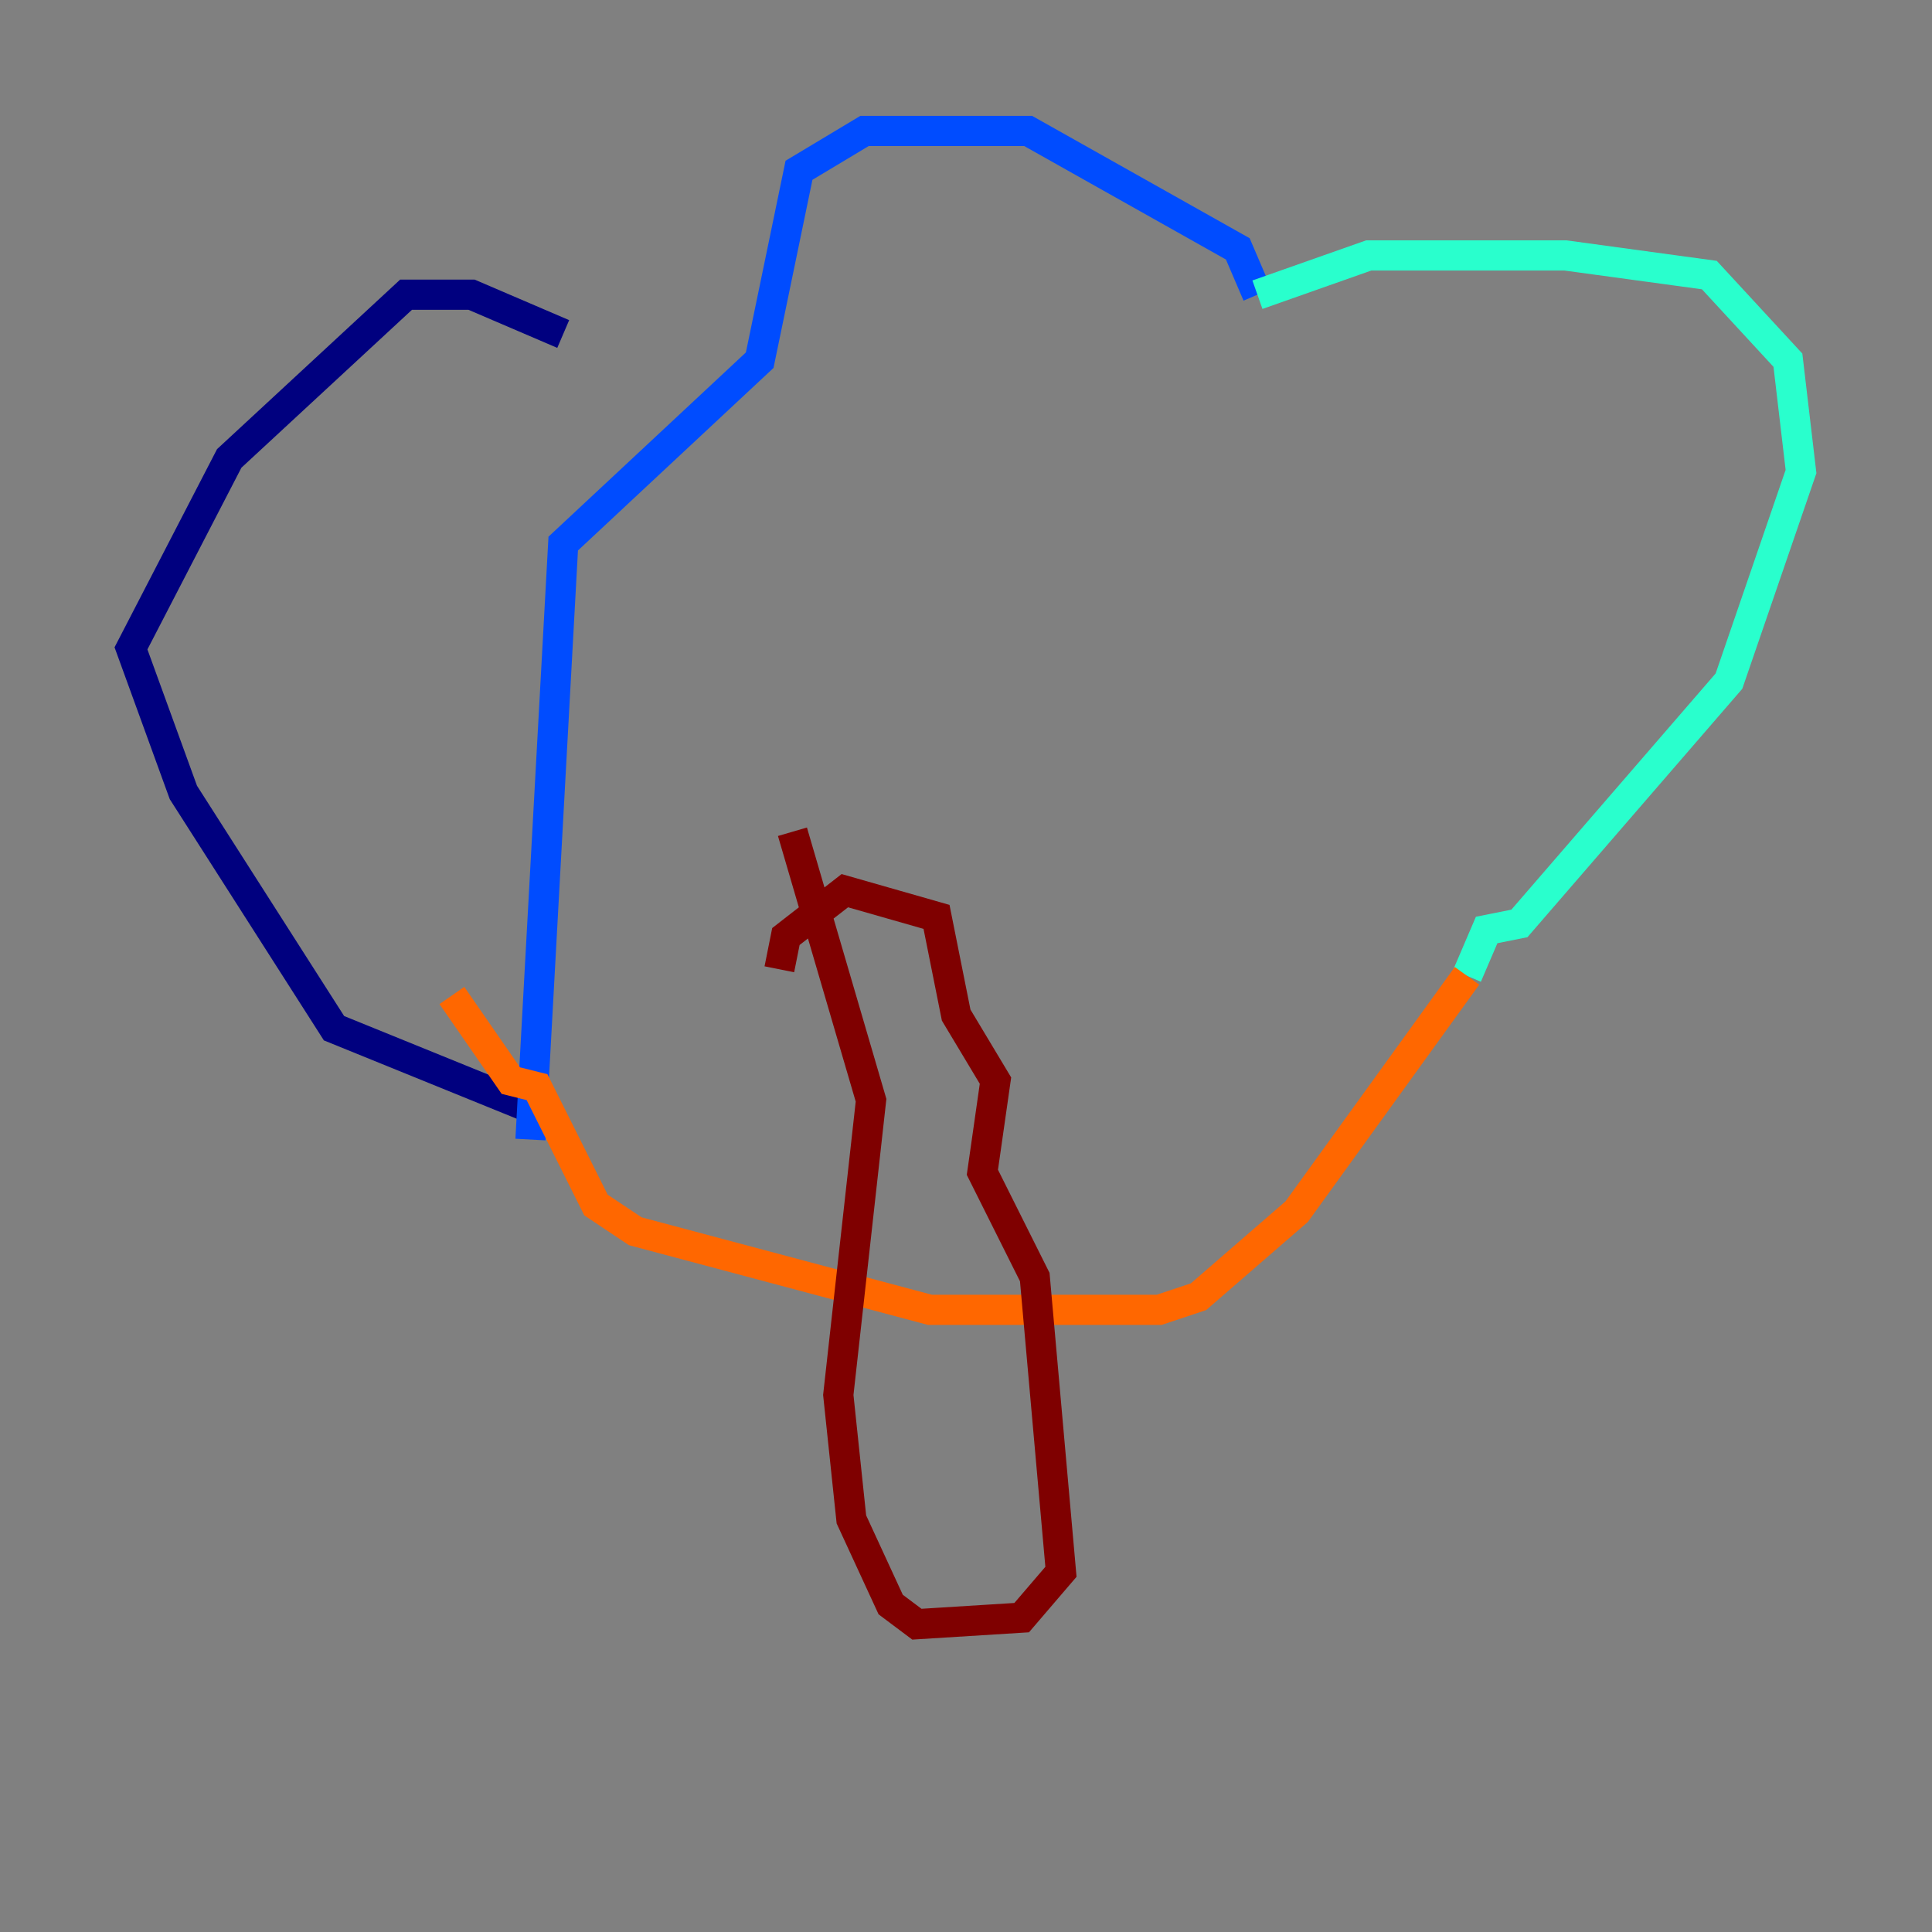 <?xml version="1.0" encoding="utf-8" ?>
<svg baseProfile="tiny" height="128" version="1.2" viewBox="0,0,128,128" width="128" xmlns="http://www.w3.org/2000/svg" xmlns:ev="http://www.w3.org/2001/xml-events" xmlns:xlink="http://www.w3.org/1999/xlink"><rect x="0" y="0" width="128" height="128" fill="#808080" stroke="none"/><defs /><polyline fill="none" points="36.014,73.763 22.129,68.122 12.149,52.502 8.678,42.956 15.186,30.373 26.902,19.525 31.241,19.525 37.315,22.129" stroke="#00007f" stroke-width="2" /><polyline fill="none" points="35.146,75.498 37.315,36.014 50.332,23.864 52.936,11.281 57.275,8.678 68.122,8.678 82.007,16.488 83.308,19.525" stroke="#004cff" stroke-width="2" /><polyline fill="none" points="83.308,19.525 90.685,16.922 103.702,16.922 113.248,18.224 118.454,23.864 119.322,31.241 114.549,45.125 100.664,61.18 98.495,61.614 97.193,64.651" stroke="#29ffcd" stroke-width="2" /><polyline fill="none" points="97.193,64.651 97.193,64.651" stroke="#cdff29" stroke-width="2" /><polyline fill="none" points="97.193,64.651 85.912,80.271 79.403,85.912 76.8,86.78 61.614,86.78 42.088,81.573 39.485,79.837 35.58,72.027 33.844,71.593 29.939,65.953" stroke="#ff6700" stroke-width="2" /><polyline fill="none" points="52.502,55.105 57.709,72.895 55.539,92.42 56.407,100.664 59.01,106.305 60.746,107.607 67.688,107.173 70.291,104.136 68.556,84.61 65.085,77.668 65.953,71.593 63.349,67.254 62.047,60.746 55.973,59.01 52.068,62.047 51.634,64.217" stroke="#7f0000" stroke-width="2" /></svg>